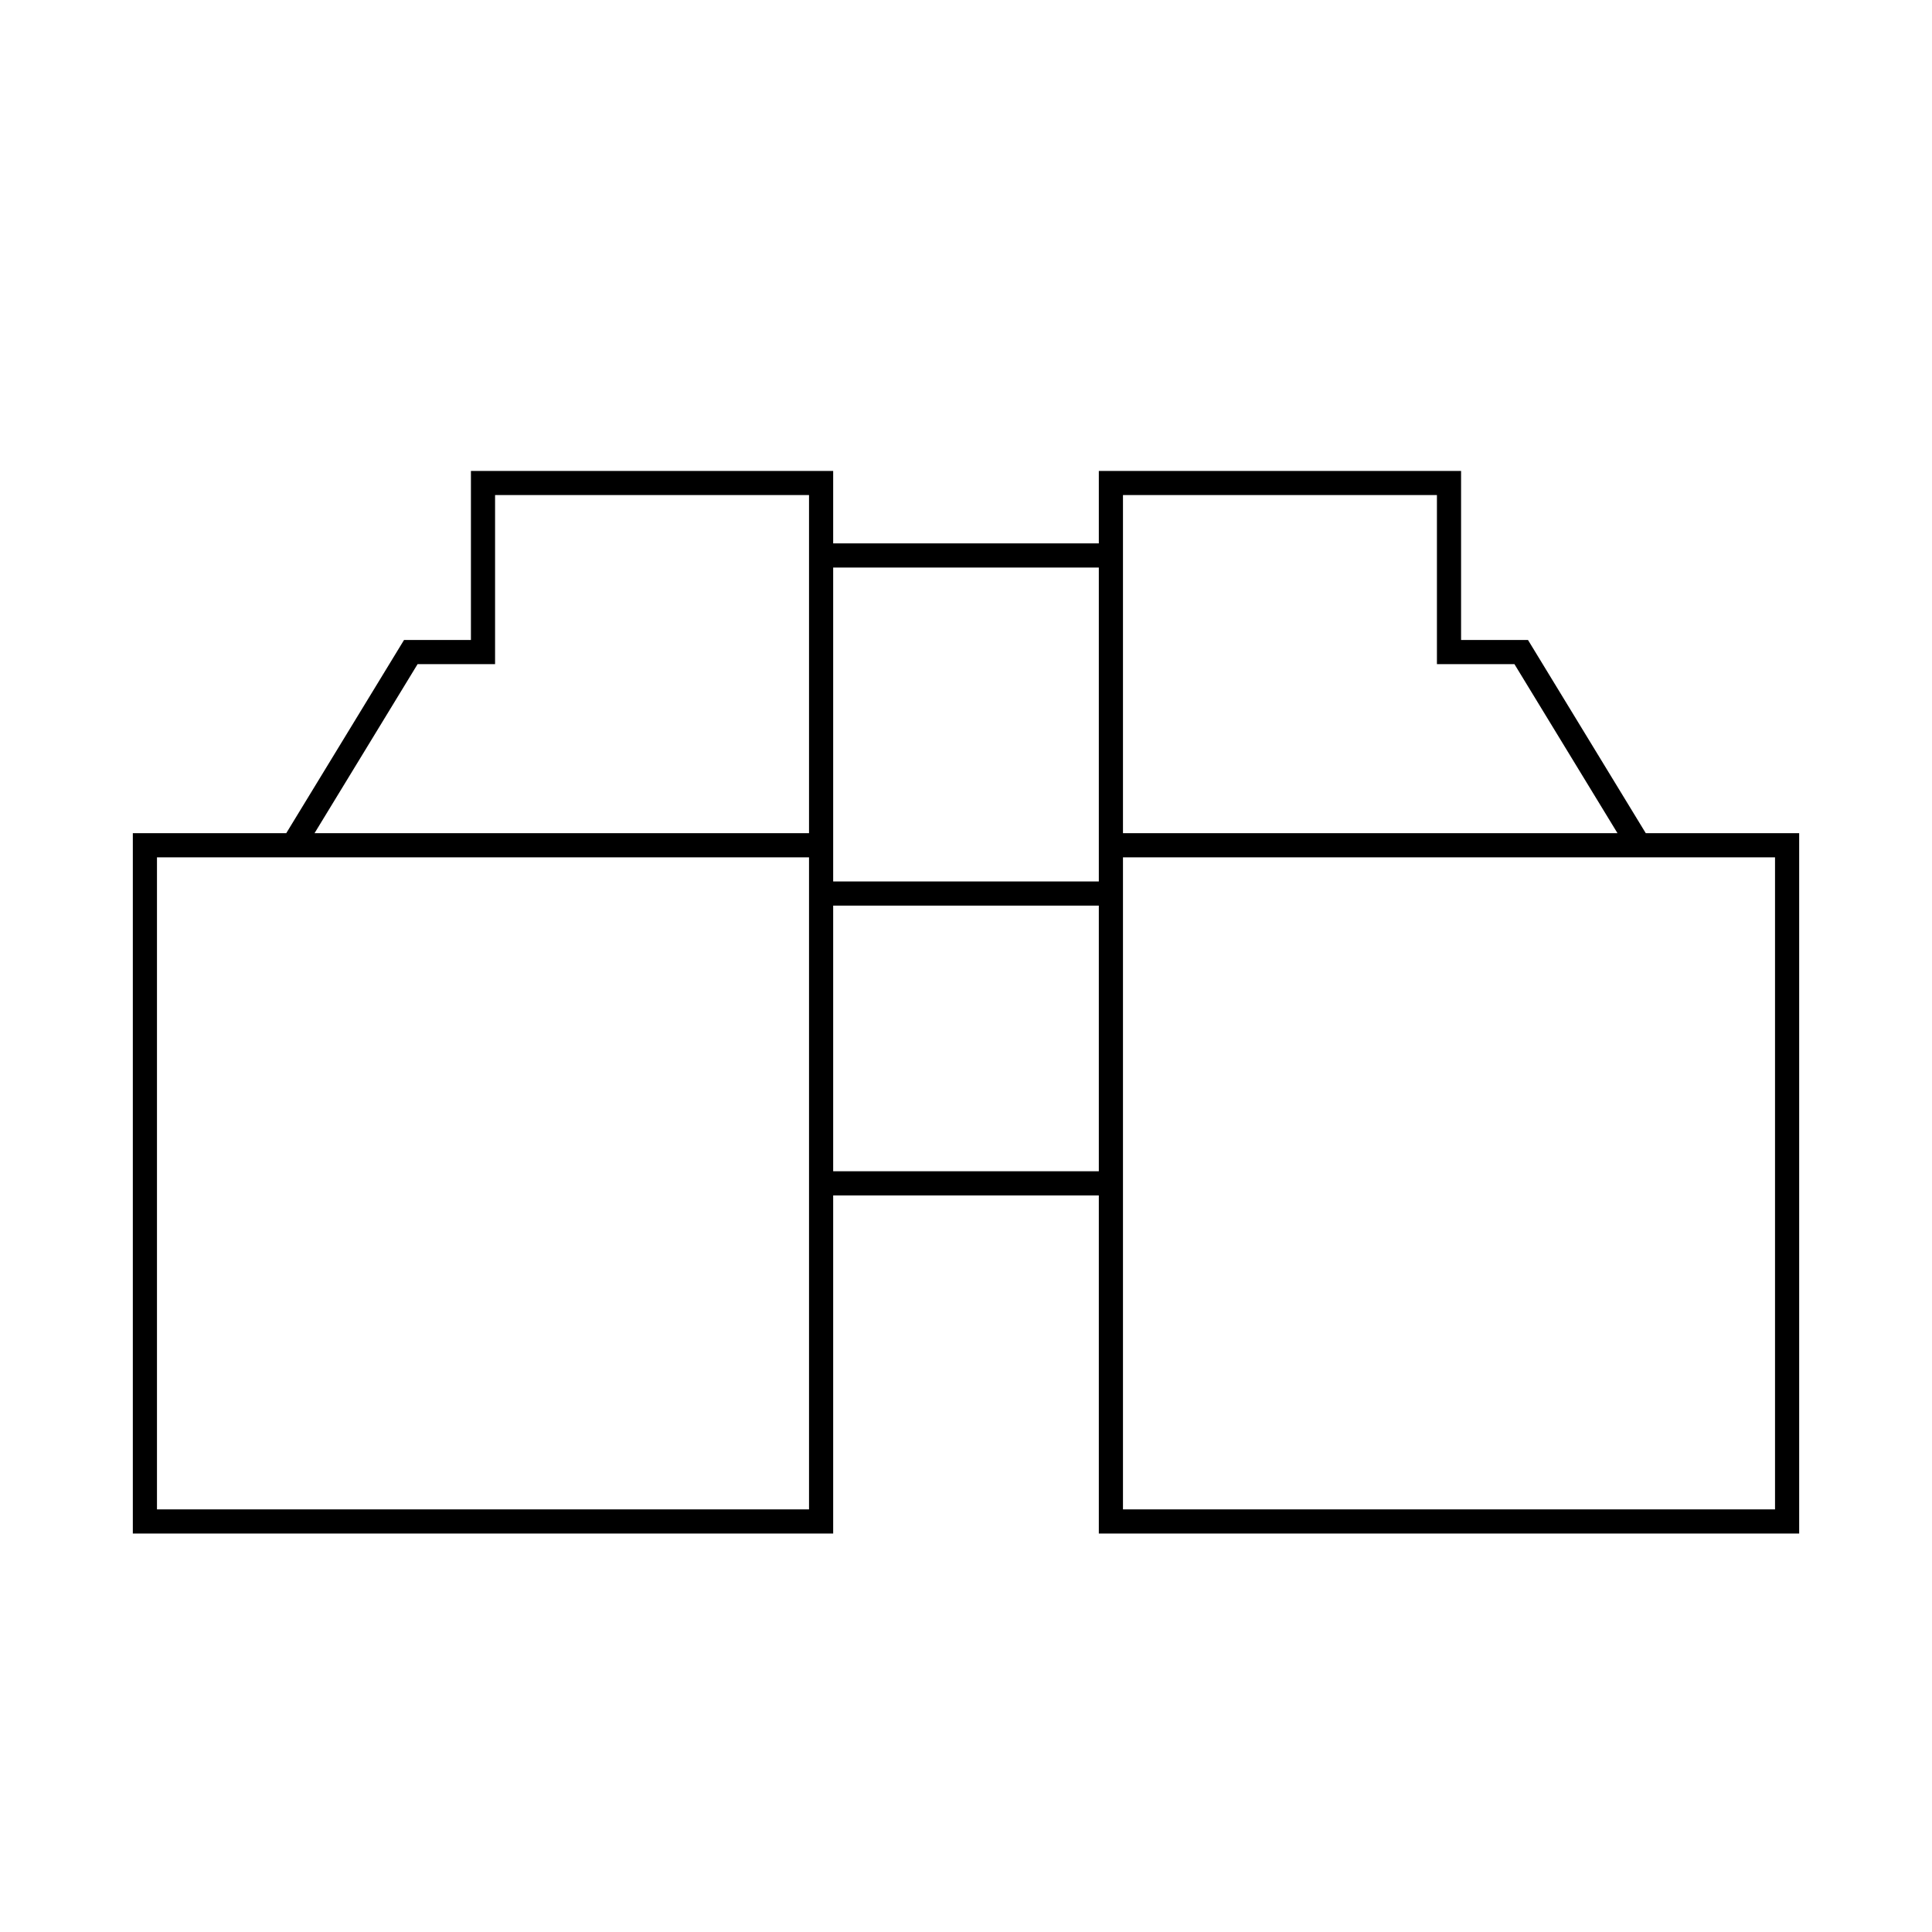 <svg viewBox="0 0 80 80" fill="none">
  <path d="M34 35L12.134 35L17.011 27H20V20H34V35ZM34 35L34 23L46 23V43V37M34 35L34 37M34 35L34 63H6L6 35L34 35ZM46 35L67.867 35L62.99 27H60V20H46V35ZM46 35L46 63H74V35L46 35ZM34 37L46 37M34 37L34 49L46 49V37" stroke="currentColor" stroke-linecap="square" />
</svg>